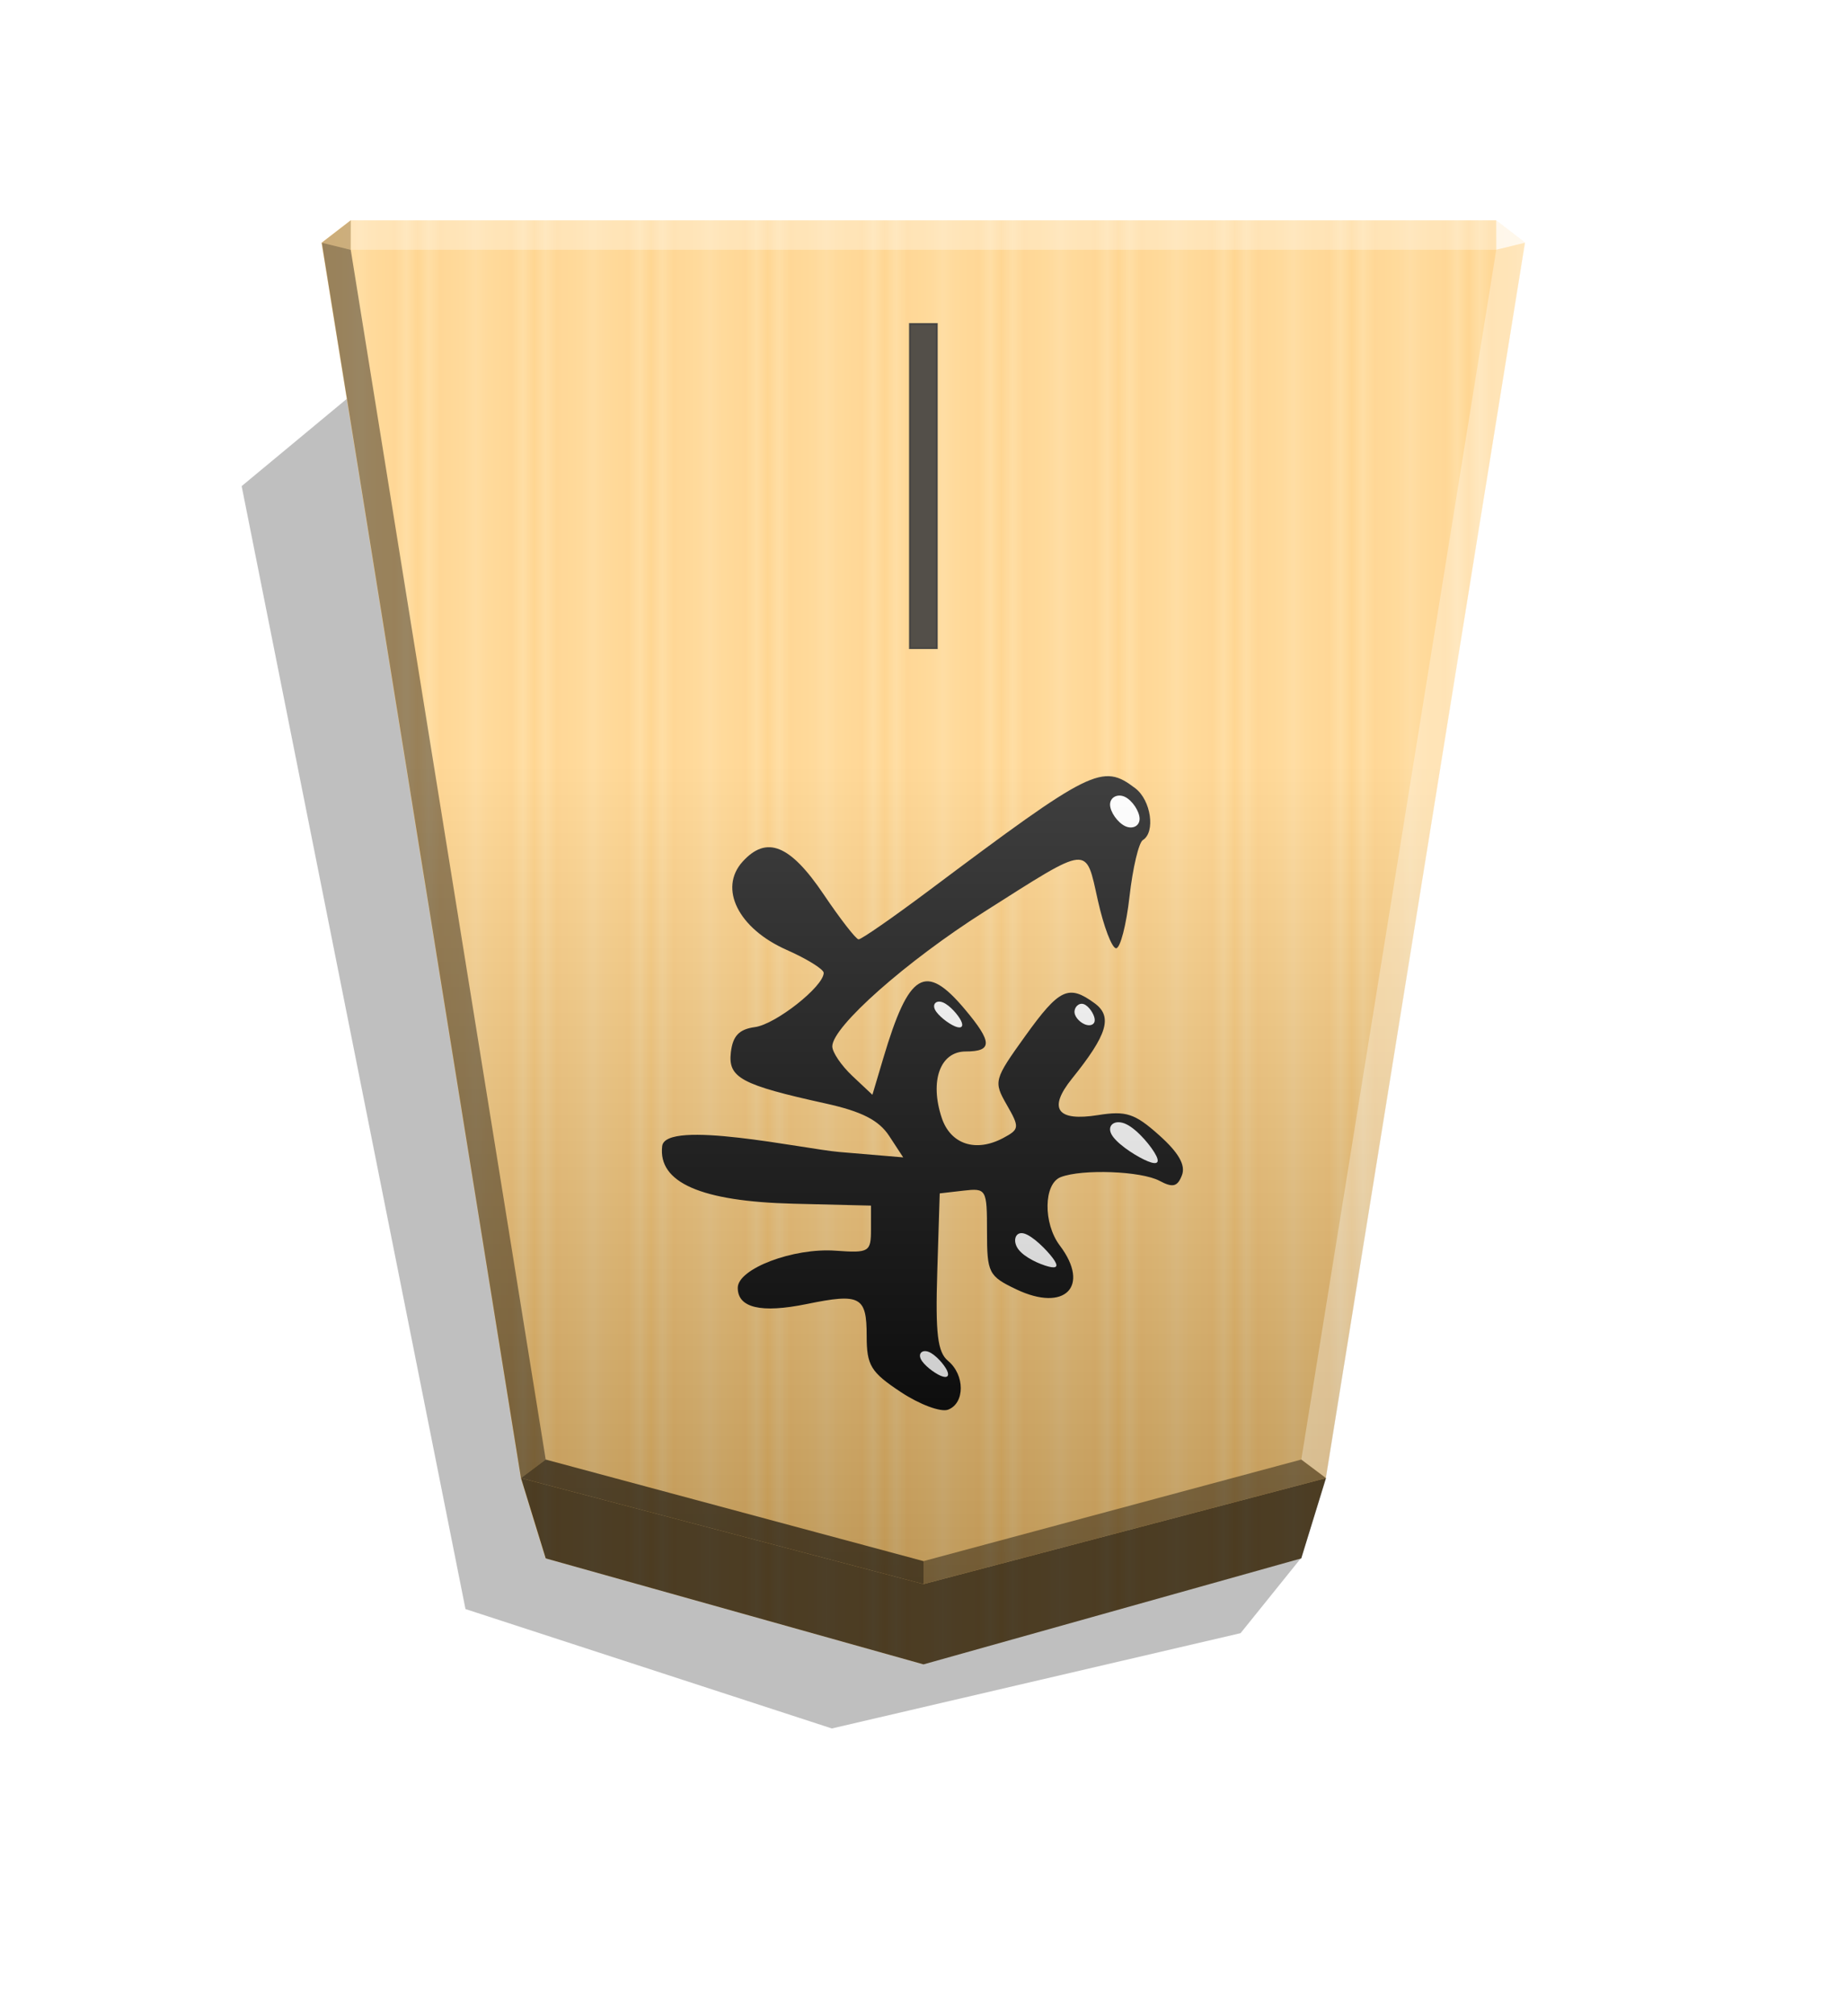 <svg xmlns="http://www.w3.org/2000/svg" xmlns:xlink="http://www.w3.org/1999/xlink" width="498.898" height="544.252" viewBox="0 0 1320 1440" xmlns:v="https://vecta.io/nano"><style><![CDATA[.B{color-interpolation-filters:sRGB}]]></style><defs><linearGradient id="A" x1="-1430.769" y1="-77.47" x2="-1409.955" y2="-77.47" spreadMethod="reflect" gradientUnits="userSpaceOnUse"><stop offset="0" stop-color="#ffd285"/><stop offset=".232" stop-color="#ffcd79"/><stop offset=".616" stop-color="#ffca73"/><stop offset=".808" stop-color="#ffd386"/><stop offset="1" stop-color="#ffc86e"/></linearGradient><filter id="B" x="-.016" y="-.012" width="1.031" height="1.025" class="B"><feGaussianBlur stdDeviation="2.441"/></filter><linearGradient id="C" x1="-508.17" y1="-360.56" x2="-508.17" y2="125.212" gradientUnits="userSpaceOnUse"><stop offset="0"/><stop offset=".6" stop-color="#fff"/></linearGradient><filter id="D" x="-.007" y="-.005" width="1.013" height="1.011" class="B"><feGaussianBlur stdDeviation=".599"/></filter><filter id="E" x="-.047" y="-.055" width="1.094" height="1.11" class="B"><feGaussianBlur stdDeviation=".392"/></filter><filter id="F" x="-.111" y="-.105" width="1.222" height="1.209" class="B"><feGaussianBlur stdDeviation=".392"/></filter><filter id="G" x="-.08" y="-.087" width="1.16" height="1.174" class="B"><feGaussianBlur stdDeviation=".392"/></filter><filter id="H" x="-.076" y="-.07" width="1.152" height="1.141" class="B"><feGaussianBlur stdDeviation=".392"/></filter><filter id="I" x="-.054" y="-.066" width="1.109" height="1.131" class="B"><feGaussianBlur stdDeviation=".392"/></filter><path id="J" d="M-1223.215-194.447c2.727 1.161 7.083 4.481 8.3 6.966s-.706 4.134-3.433 2.973-6.258-5.133-7.475-7.618-.119-3.482 2.608-2.321z"/></defs><path style="mix-blend-mode:multiply" d="M-2640.263 204.473l21.47 26.648 145.682 33.948 130.593-42.533 79.784-400.01-38.751-32.142z" transform="matrix(-2.005 0 0 2.005 -4364.078 703.029)" opacity=".5" filter="url(#B)"/><path d="M-1215.57-348.956l-134.657 37.754-8.809 28.601-71.003 440.031 10.349 7.986h408.241l10.349-7.986-71.003-440.031-8.809-28.601z" fill="url(#A)" transform="matrix(-2.005 0 0 -2.005 -1777.382 489.024)"/><g transform="matrix(-1.707 0 0 -1.707 -1415.748 650.684)"><path d="M-1304.68 51.383c-6.589-5.002-8.544-18.366-3.173-21.686 1.718-1.062 4.228-11.683 5.576-23.602s3.874-21.671 5.613-21.671 5.17 8.975 7.625 19.943c5.243 23.429 2.881 23.661 47.567-4.667 32.67-20.711 63.635-48.114 63.635-56.315 0-2.467-3.779-8.037-8.398-12.376l-8.398-7.89-4.571 15.359c-10.714 36.001-17.565 40.117-34.088 20.481-11.639-13.832-11.724-17.716-.389-17.716 10.684 0 15.142-12.324 10.034-27.733-3.691-11.134-14.286-14.604-25.789-8.449-6.791 3.635-6.873 4.42-1.451 13.868 5.591 9.741 5.38 10.528-7.718 28.759-14.289 19.889-18.148 21.714-29.053 13.74-7.64-5.587-5.386-13.106 9.449-31.521 10.175-12.63 6.316-18.033-10.911-15.278-11.739 1.877-15.387.675-25.573-8.426-8.168-7.298-11.147-12.526-9.534-16.73 1.852-4.827 3.824-5.325 9.36-2.361 7.671 4.105 32.332 5.041 41.377 1.569 7.19-2.759 7.427-19.335.409-28.614-12.952-17.124-2.12-28.041 18.205-18.349 11.581 5.523 12.267 6.873 12.267 24.139 0 17.829.248 18.261 9.896 17.151l9.896-1.139 1.027-32.739c.815-25.955-.118-33.689-4.498-37.324-7.101-5.894-7.124-17.711-.04-20.429 3.018-1.158 11.924 2.154 19.791 7.361 12.613 8.347 14.304 11.127 14.304 23.509 0 16.52 2.653 17.925 25.149 13.317 19.073-3.907 28.827-1.608 28.827 6.794 0 7.99-23.253 16.812-40.945 15.535-14.063-1.015-14.83-.555-14.83 8.896v9.966l32.386.794c38.752.95 56.81 8.852 55.031 24.08-1.336 11.432-59.452-1.194-74.166-2.438l-26.753-2.261 5.896 8.998c4.294 6.554 11.504 10.234 26.543 13.546 35.434 7.805 40.959 10.779 39.728 21.385-.802 6.908-3.46 9.698-10.085 10.586-8.665 1.161-28.787 17.021-28.787 22.689 0 1.516 7 5.853 15.556 9.638 20.173 8.923 28.537 25.689 18.403 36.887-10.037 11.09-19.892 7.132-33.892-13.614-6.964-10.319-13.562-18.82-14.663-18.892s-14.438 9.181-29.638 20.561c-68.167 51.035-72.417 53.139-86.208 42.67z" filter="url(#D)"/><g fill="#fff"><path d="M-1308.221-103.926c4.716 2.302 11.81 7.057 13.613 10.731s-1.684 6.269-6.399 3.967-10.659-9.501-12.463-13.176.533-3.825 5.249-1.522z" filter="url(#E)"/><path d="M-1284.009-47.567c2.108.672 4.508 2.884 4.746 5.043s-1.684 4.264-3.792 3.592-4.4-4.122-4.639-6.281 1.576-3.026 3.684-2.354z" filter="url(#F)"/><use xlink:href="#J" filter="url(#G)"/><path d="M-1300.376 35.564c3.093 1.492 6.252 5.941 6.251 8.99s-3.163 4.698-6.256 3.206-6.119-6.125-6.118-9.174 3.029-4.514 6.123-3.022z" filter="url(#H)"/><path d="M-1268.354-148.745c3.601.916 10.033 3.751 12.613 7.215s1.309 7.557-2.291 6.641-9.53-6.839-12.111-10.304-1.811-4.468 1.789-3.553z" filter="url(#I)"/><use xlink:href="#J" x="-5.916" y="146.232" filter="url(#G)"/></g></g><path d="M669.542 462.932h-19.257V231.413h19.257z" opacity=".9" stroke="#000" stroke-width="1.257"/><path d="M-508.17-360.56l-143.466 37.754-71.003 440.031 10.348 7.986h408.241l10.349-7.986-71.004-440.031z" opacity=".25" fill="url(#C)" transform="matrix(-2.005 0 0 -2.005 -358.949 408.409)" style="mix-blend-mode:overlay"/><path d="M389.995 1113.026l-17.663-57.348L660 1131.379l287.668-75.701-17.663 57.348L660 1188.727l-270.005-75.701z" opacity=".7"/><path d="M250.668 178.407l.043-21.064-20.75 16.013 20.707 5.052z" opacity=".2"/><path d="M947.669 1055.677l-17.664-13.248L660 1114.977v16.402z" opacity=".4"/><path d="M372.331 1055.677l17.664-13.248L660 1114.977v16.402z" opacity=".6"/><path d="M372.331 1055.677l17.664-13.248-139.327-864.022-20.707-5.052z" opacity=".4"/><g fill="#fff"><path d="M947.669 1055.677l-17.664-13.248 139.327-864.022 20.707-5.052z" opacity=".3"/><path d="M1069.332 178.407l-.043-21.064 20.75 16.013-20.707 5.052z" opacity=".8"/><path d="M1069.332 178.407H250.668l.043-21.064h818.579l.043 21.064z" opacity=".3"/></g></svg>